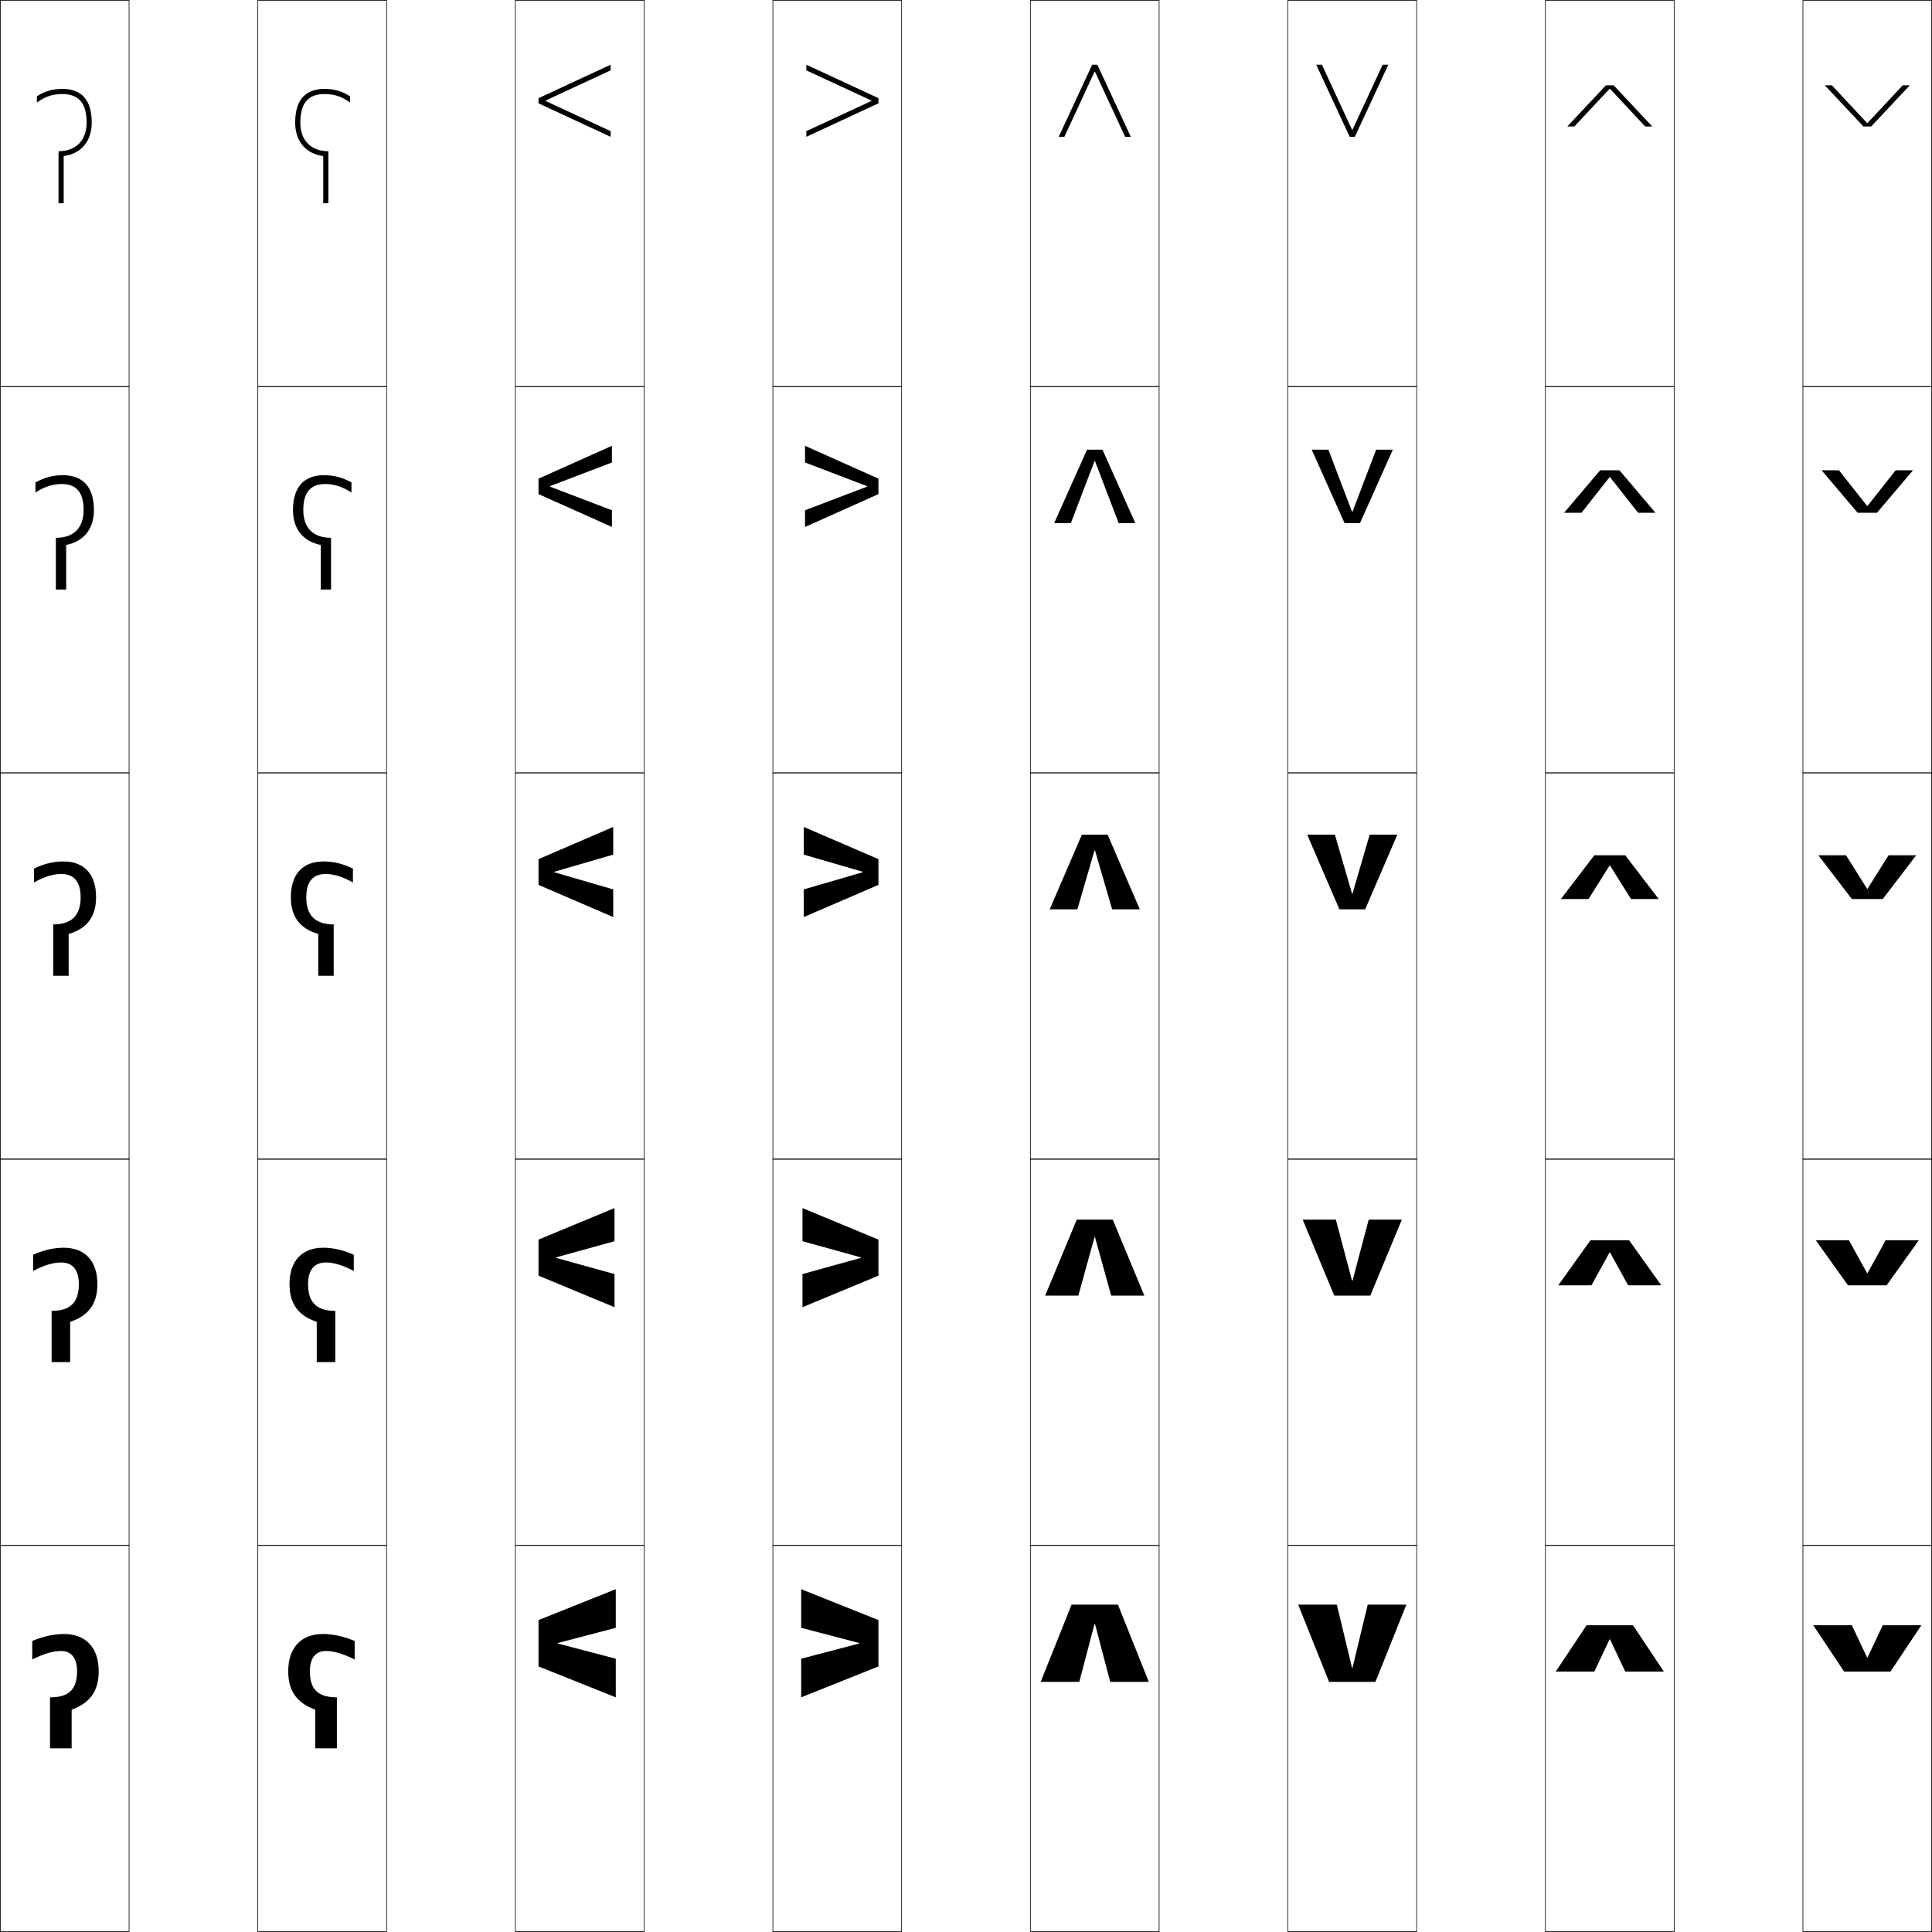 <?xml version="1.0" encoding="utf-8"?>
<!-- Generator: Adobe Illustrator 11 Build 225, SVG Export Plug-In . SVG Version: 6.0.0 Build 78)  -->
<!DOCTYPE svg PUBLIC "-//W3C//DTD SVG 1.0//EN"    "http://www.w3.org/TR/2001/REC-SVG-20010904/DTD/svg10.dtd">
<svg  xmlns="http://www.w3.org/2000/svg" xmlns:xlink="http://www.w3.org/1999/xlink" xmlns:a="http://ns.adobe.com/AdobeSVGViewerExtensions/3.0/"
	 width="750.25" height="750.25" viewBox="0 0 750.25 750.25" overflow="visible" enable-background="new 0 0 750.25 750.25"
	 xml:space="preserve">
		<g id="レイヤー1">
			<g>
				<rect x="0.125" y="0.125" fill="none" stroke="#000000" stroke-width="0.25" width="50" height="150"/> 
				<rect x="100.125" y="0.125" fill="none" stroke="#000000" stroke-width="0.25" width="50" height="150"/> 
				<rect x="200.125" y="0.125" fill="none" stroke="#000000" stroke-width="0.25" width="50" height="150"/> 
				<rect x="300.125" y="0.125" fill="none" stroke="#000000" stroke-width="0.25" width="50" height="150"/> 
				<rect x="400.125" y="0.125" fill="none" stroke="#000000" stroke-width="0.25" width="50" height="150"/> 
				<rect x="500.125" y="0.125" fill="none" stroke="#000000" stroke-width="0.25" width="50" height="150"/> 
				<rect x="600.125" y="0.125" fill="none" stroke="#000000" stroke-width="0.25" width="50" height="150"/> 
				<rect x="0.125" y="150.125" fill="none" stroke="#000000" stroke-width="0.25" width="50" height="150"/> 
				<rect x="100.125" y="150.125" fill="none" stroke="#000000" stroke-width="0.25" width="50" height="150"/> 
				<rect x="200.125" y="150.125" fill="none" stroke="#000000" stroke-width="0.25" width="50" height="150"/> 
				<rect x="300.125" y="150.125" fill="none" stroke="#000000" stroke-width="0.25" width="50" height="150"/> 
				<rect x="400.125" y="150.125" fill="none" stroke="#000000" stroke-width="0.25" width="50" height="150"/> 
				<rect x="500.125" y="150.125" fill="none" stroke="#000000" stroke-width="0.25" width="50" height="150"/> 
				<rect x="600.125" y="150.125" fill="none" stroke="#000000" stroke-width="0.25" width="50" height="150"/> 
				<rect x="0.125" y="300.125" fill="none" stroke="#000000" stroke-width="0.25" width="50" height="150"/> 
				<rect x="100.125" y="300.125" fill="none" stroke="#000000" stroke-width="0.25" width="50" height="150"/> 
				<rect x="200.125" y="300.125" fill="none" stroke="#000000" stroke-width="0.25" width="50" height="150"/> 
				<rect x="300.125" y="300.125" fill="none" stroke="#000000" stroke-width="0.25" width="50" height="150"/> 
				<rect x="400.125" y="300.125" fill="none" stroke="#000000" stroke-width="0.25" width="50" height="150"/> 
				<rect x="500.125" y="300.125" fill="none" stroke="#000000" stroke-width="0.25" width="50" height="150"/> 
				<rect x="600.125" y="300.125" fill="none" stroke="#000000" stroke-width="0.25" width="50" height="150"/> 
				<rect x="0.125" y="450.125" fill="none" stroke="#000000" stroke-width="0.25" width="50" height="150"/> 
				<rect x="100.125" y="450.125" fill="none" stroke="#000000" stroke-width="0.25" width="50" height="150"/> 
				<rect x="200.125" y="450.125" fill="none" stroke="#000000" stroke-width="0.25" width="50" height="150"/> 
				<rect x="300.125" y="450.125" fill="none" stroke="#000000" stroke-width="0.25" width="50" height="150"/> 
				<rect x="400.125" y="450.125" fill="none" stroke="#000000" stroke-width="0.25" width="50" height="150"/> 
				<rect x="500.125" y="450.125" fill="none" stroke="#000000" stroke-width="0.25" width="50" height="150"/> 
				<rect x="600.125" y="450.125" fill="none" stroke="#000000" stroke-width="0.25" width="50" height="150"/> 
				<rect x="0.125" y="600.125" fill="none" stroke="#000000" stroke-width="0.25" width="50" height="150"/> 
				<rect x="100.125" y="600.125" fill="none" stroke="#000000" stroke-width="0.25" width="50" height="150"/> 
				<rect x="200.125" y="600.125" fill="none" stroke="#000000" stroke-width="0.25" width="50" height="150"/> 
				<rect x="300.125" y="600.125" fill="none" stroke="#000000" stroke-width="0.25" width="50" height="150"/> 
				<rect x="400.125" y="600.125" fill="none" stroke="#000000" stroke-width="0.25" width="50" height="150"/> 
				<rect x="500.125" y="600.125" fill="none" stroke="#000000" stroke-width="0.25" width="50" height="150"/> 
				<rect x="600.125" y="600.125" fill="none" stroke="#000000" stroke-width="0.25" width="50" height="150"/> 
				<rect x="700.125" y="0.125" fill="none" stroke="#000000" stroke-width="0.25" width="50" height="150"/> 
				<rect x="700.125" y="150.125" fill="none" stroke="#000000" stroke-width="0.25" width="50" height="150"/> 
				<rect x="700.125" y="300.125" fill="none" stroke="#000000" stroke-width="0.25" width="50" height="150"/> 
				<rect x="700.125" y="450.125" fill="none" stroke="#000000" stroke-width="0.25" width="50" height="150"/> 
				<rect x="700.125" y="600.125" fill="none" stroke="#000000" stroke-width="0.25" width="50" height="150"/> 
			</g>
			<g>
				<polygon points="625.025,636.625 619.125,649.125 604.125,649.125 616.125,631.125 634.125,631.125 646.125,649.125 
					631.125,649.125 625.225,636.625 "/>
				<polygon points="625.025,486.375 618,499.125 605.125,499.125 617.625,481.625 632.625,481.625 645.125,499.125 
					632.25,499.125 625.225,486.375 "/>
				<polygon points="625.025,336.125 616.875,349.125 606.125,349.125 619.125,332.125 631.125,332.125 644.125,349.125 
					633.375,349.125 625.225,336.125 "/>
				<polygon points="636.13,199.125 625.225,185.309 625.025,185.309 614.12,199.125 607.375,199.125 
					621.375,182.625 628.875,182.625 642.875,199.125 "/>
				<polygon points="641.625,49.125 638.885,49.125 625.225,34.493 625.024,34.493 611.365,49.125 
					608.625,49.125 623.625,33.125 626.625,33.125 "/>
			</g>
			<g>
				<polygon points="725.025,643.625 719.125,631.125 704.125,631.125 716.125,649.125 734.125,649.125 746.125,631.125 
					731.125,631.125 725.225,643.625 "/>
				<polygon points="725.025,494.375 718,481.625 705.125,481.625 717.625,499.125 732.625,499.125 745.125,481.625 
					732.25,481.625 725.225,494.375 "/>
				<polygon points="725.025,345.125 716.875,332.125 706.125,332.125 719.125,349.125 731.125,349.125 744.125,332.125 
					733.375,332.125 725.225,345.125 "/>
				<polygon points="714.12,182.625 707.375,182.625 721.375,199.125 728.875,199.125 742.875,182.625 736.13,182.625 
					725.225,196.441 725.025,196.441 "/>
				<polygon points="741.625,33.125 738.885,33.125 725.225,47.757 725.024,47.757 711.365,33.125 
					708.625,33.125 723.625,49.125 726.625,49.125 "/>
			</g>
			<g>
				<path d="M27.825,678.926h-8.4V659.125c7.406,0,10.5-3.125,10.5-10.164
					c0-5.086-2.211-7.836-6.3-7.836c-2.902,0-6.568,1.021-11.1,3.301v-7.2
					c4.204-1.768,8.472-2.7,12.3-2.7c8.489,0,13.5,5.334,13.5,14.4
					c0,7.791-3.294,12.295-10.5,15V678.926z"/>
				<path d="M27.244,528.926h-7.2v-19.876c7.255,0,10.575-3.3,10.575-10.339
					c0-5.588-2.397-8.448-6.881-8.448c-3.06,0-6.596,1.005-10.875,3.3v-6.305
					c3.988-1.807,8.038-2.732,11.85-2.732c8.315,0,13.106,5.16,13.106,14.156
					c0,7.691-3.467,12.27-10.575,14.619V528.926z"/>
				<path d="M13.2,337.289c3.772-1.845,7.604-2.764,11.4-2.764
					c8.142,0,12.712,4.986,12.712,13.912c0,7.591-3.64,12.245-10.649,14.239v16.249
					h-6v-19.951c7.104,0,10.649-3.475,10.649-10.515c0-6.089-2.584-9.06-7.462-9.06
					c-3.218,0-6.624,0.988-10.65,3.3V337.289z"/>
				<path d="M13.763,191.263v-3.92c3.412-1.91,6.882-2.817,10.65-2.817
					c7.853,0,12.056,4.697,12.056,13.506c0,7.423-3.928,12.203-10.774,13.605v17.29
					h-4v-20.076c6.852,0,10.774-3.767,10.774-10.807c0-6.925-2.895-10.08-8.431-10.08
					C20.559,187.963,17.369,188.925,13.763,191.263z"/>
				<path d="M24.726,60.596v18.33h-2V58.725C29.325,58.725,33.625,54.667,33.625,47.625
					c0-7.762-3.205-11.1-9.399-11.1c-3.74,0-6.715,0.937-9.9,3.3v-2.429
					c3.052-1.975,6.16-2.871,9.9-2.871C31.79,34.525,35.625,38.933,35.625,47.625
					C35.625,54.881,31.408,59.785,24.726,60.596z"/>
			</g>
			<g>
				<path d="M122.425,663.926c-7.206-2.705-10.5-7.209-10.5-15
					c0-9.066,5.011-14.4,13.5-14.4c3.828,0,8.096,0.933,12.3,2.7v7.2
					c-4.531-2.28-8.197-3.301-11.1-3.301c-4.089,0-6.3,2.75-6.3,7.836
					c0,7.039,3.094,10.164,10.5,10.164v19.801h-8.4V663.926z"/>
				<path d="M137.387,493.562c-4.279-2.295-7.815-3.3-10.875-3.3
					c-4.483,0-6.881,2.86-6.881,8.448c0,7.039,3.32,10.339,10.575,10.339v19.876
					h-7.2v-15.625c-7.108-2.35-10.575-6.928-10.575-14.619
					c0-8.996,4.791-14.156,13.106-14.156c3.812,0,7.862,0.926,11.85,2.732V493.562z"/>
				<path d="M137.05,342.7c-4.026-2.312-7.433-3.3-10.65-3.3
					c-4.878,0-7.462,2.971-7.462,9.06c0,7.04,3.546,10.515,10.649,10.515v19.951h-6
					v-16.249C116.577,360.683,112.938,356.028,112.938,348.438
					c0-8.926,4.57-13.912,12.712-13.912c3.796,0,7.628,0.919,11.4,2.764V342.7z"
					/>
				<path d="M136.487,191.263c-3.606-2.337-6.796-3.3-10.275-3.3
					c-5.536,0-8.431,3.154-8.431,10.08c0,7.041,3.923,10.807,10.774,10.807v20.076h-4
					v-17.29c-6.846-1.402-10.774-6.182-10.774-13.605
					c0-8.809,4.203-13.506,12.056-13.506c3.768,0,7.238,0.907,10.65,2.817V191.263z"/>
				<path d="M114.625,47.625c0-8.692,3.835-13.1,11.399-13.1
					c3.74,0,6.849,0.896,9.9,2.871v2.429c-3.186-2.363-6.16-3.3-9.9-3.3
					c-6.194,0-9.399,3.338-9.399,11.1c0,7.042,4.3,11.1,10.899,11.1v20.201h-2
					V60.596C118.842,59.785,114.625,54.881,114.625,47.625z"/>
			</g>
			<g>
				<polygon points="425.025,27.896 413.33,53.125 411.125,53.125 424.125,25.125 426.125,25.125 439.125,53.125 
					436.92,53.125 425.225,27.896 "/>
				<polygon points="415.853,203.125 409.375,203.125 422.125,174.625 428.125,174.625 440.875,203.125 434.397,203.125 
					425.225,179.078 425.025,179.078 "/>
				<polygon points="442.625,353.125 431.875,353.125 425.225,330.26 425.025,330.26 418.375,353.125 
					407.625,353.125 420.125,324.125 430.125,324.125 "/>
				<polygon points="418.75,503.125 405.875,503.125 418.125,473.625 432.125,473.625 444.375,503.125 431.5,503.125 
					425.225,480.442 425.025,480.442 "/>
				<polygon points="425.025,630.625 419.125,653.125 404.125,653.125 416.125,623.125 434.125,623.125 446.125,653.125 
					431.125,653.125 425.225,630.625 "/>
			</g>
			<g>
				<polygon points="525.225,50.354 536.92,25.125 539.125,25.125 526.125,53.125 524.125,53.125 511.125,25.125 
					513.33,25.125 525.025,50.354 "/>
				<polygon points="534.397,174.625 540.875,174.625 528.125,203.125 522.125,203.125 509.375,174.625 515.853,174.625 
					525.025,198.672 525.225,198.672 "/>
				<polygon points="530.125,353.125 520.125,353.125 507.625,324.125 518.375,324.125 525.025,346.99 
					525.225,346.99 531.875,324.125 542.625,324.125 "/>
				<polygon points="531.5,473.625 544.375,473.625 532.125,503.125 518.125,503.125 505.875,473.625 518.75,473.625 
					525.025,497.308 525.225,497.308 "/>
				<polygon points="525.225,647.625 531.125,623.125 546.125,623.125 534.125,653.125 516.125,653.125 504.125,623.125 
					519.125,623.125 525.025,647.625 "/>
			</g>
			<g>
				<polygon points="211.896,39.225 237.125,50.92 237.125,53.125 209.125,40.125 209.125,38.125 237.125,25.125 
					237.125,27.33 211.896,39.025 "/>
				<polygon points="237.625,173.125 237.625,179.603 213.578,188.775 213.578,188.975 237.625,198.147 
					237.625,204.625 209.125,191.875 209.125,185.875 "/>
				<polygon points="238.125,321.125 238.125,331.875 215.26,338.525 215.26,338.725 238.125,345.375 
					238.125,356.125 209.125,343.625 209.125,333.625 "/>
				<polygon points="238.625,469.125 238.625,482 215.942,488.275 215.942,488.475 238.625,494.75 238.625,507.625 
					209.125,495.375 209.125,481.375 "/>
				<polygon points="216.625,638.225 239.125,644.125 239.125,659.125 209.125,647.125 209.125,629.125 239.125,617.125 
					239.125,632.125 216.625,638.025 "/>
			</g>
			<g>
				<polygon points="338.354,39.025 313.125,27.33 313.125,25.125 341.125,38.125 341.125,40.125 313.125,53.125 
					313.125,50.92 338.354,39.225 "/>
				<polygon points="312.625,179.603 312.625,173.125 341.125,185.875 341.125,191.875 312.625,204.625 312.625,198.147 
					336.672,188.975 336.672,188.775 "/>
				<polygon points="341.125,333.625 341.125,343.625 312.125,356.125 312.125,345.375 334.99,338.725 
					334.99,338.525 312.125,331.875 312.125,321.125 "/>
				<polygon points="311.625,482 311.625,469.125 341.125,481.375 341.125,495.375 311.625,507.625 311.625,494.75 
					334.308,488.475 334.308,488.275 "/>
				<polygon points="333.625,638.025 311.125,632.125 311.125,617.125 341.125,629.125 341.125,647.125 311.125,659.125 
					311.125,644.125 333.625,638.225 "/>
			</g>
		</g>
	</svg>
